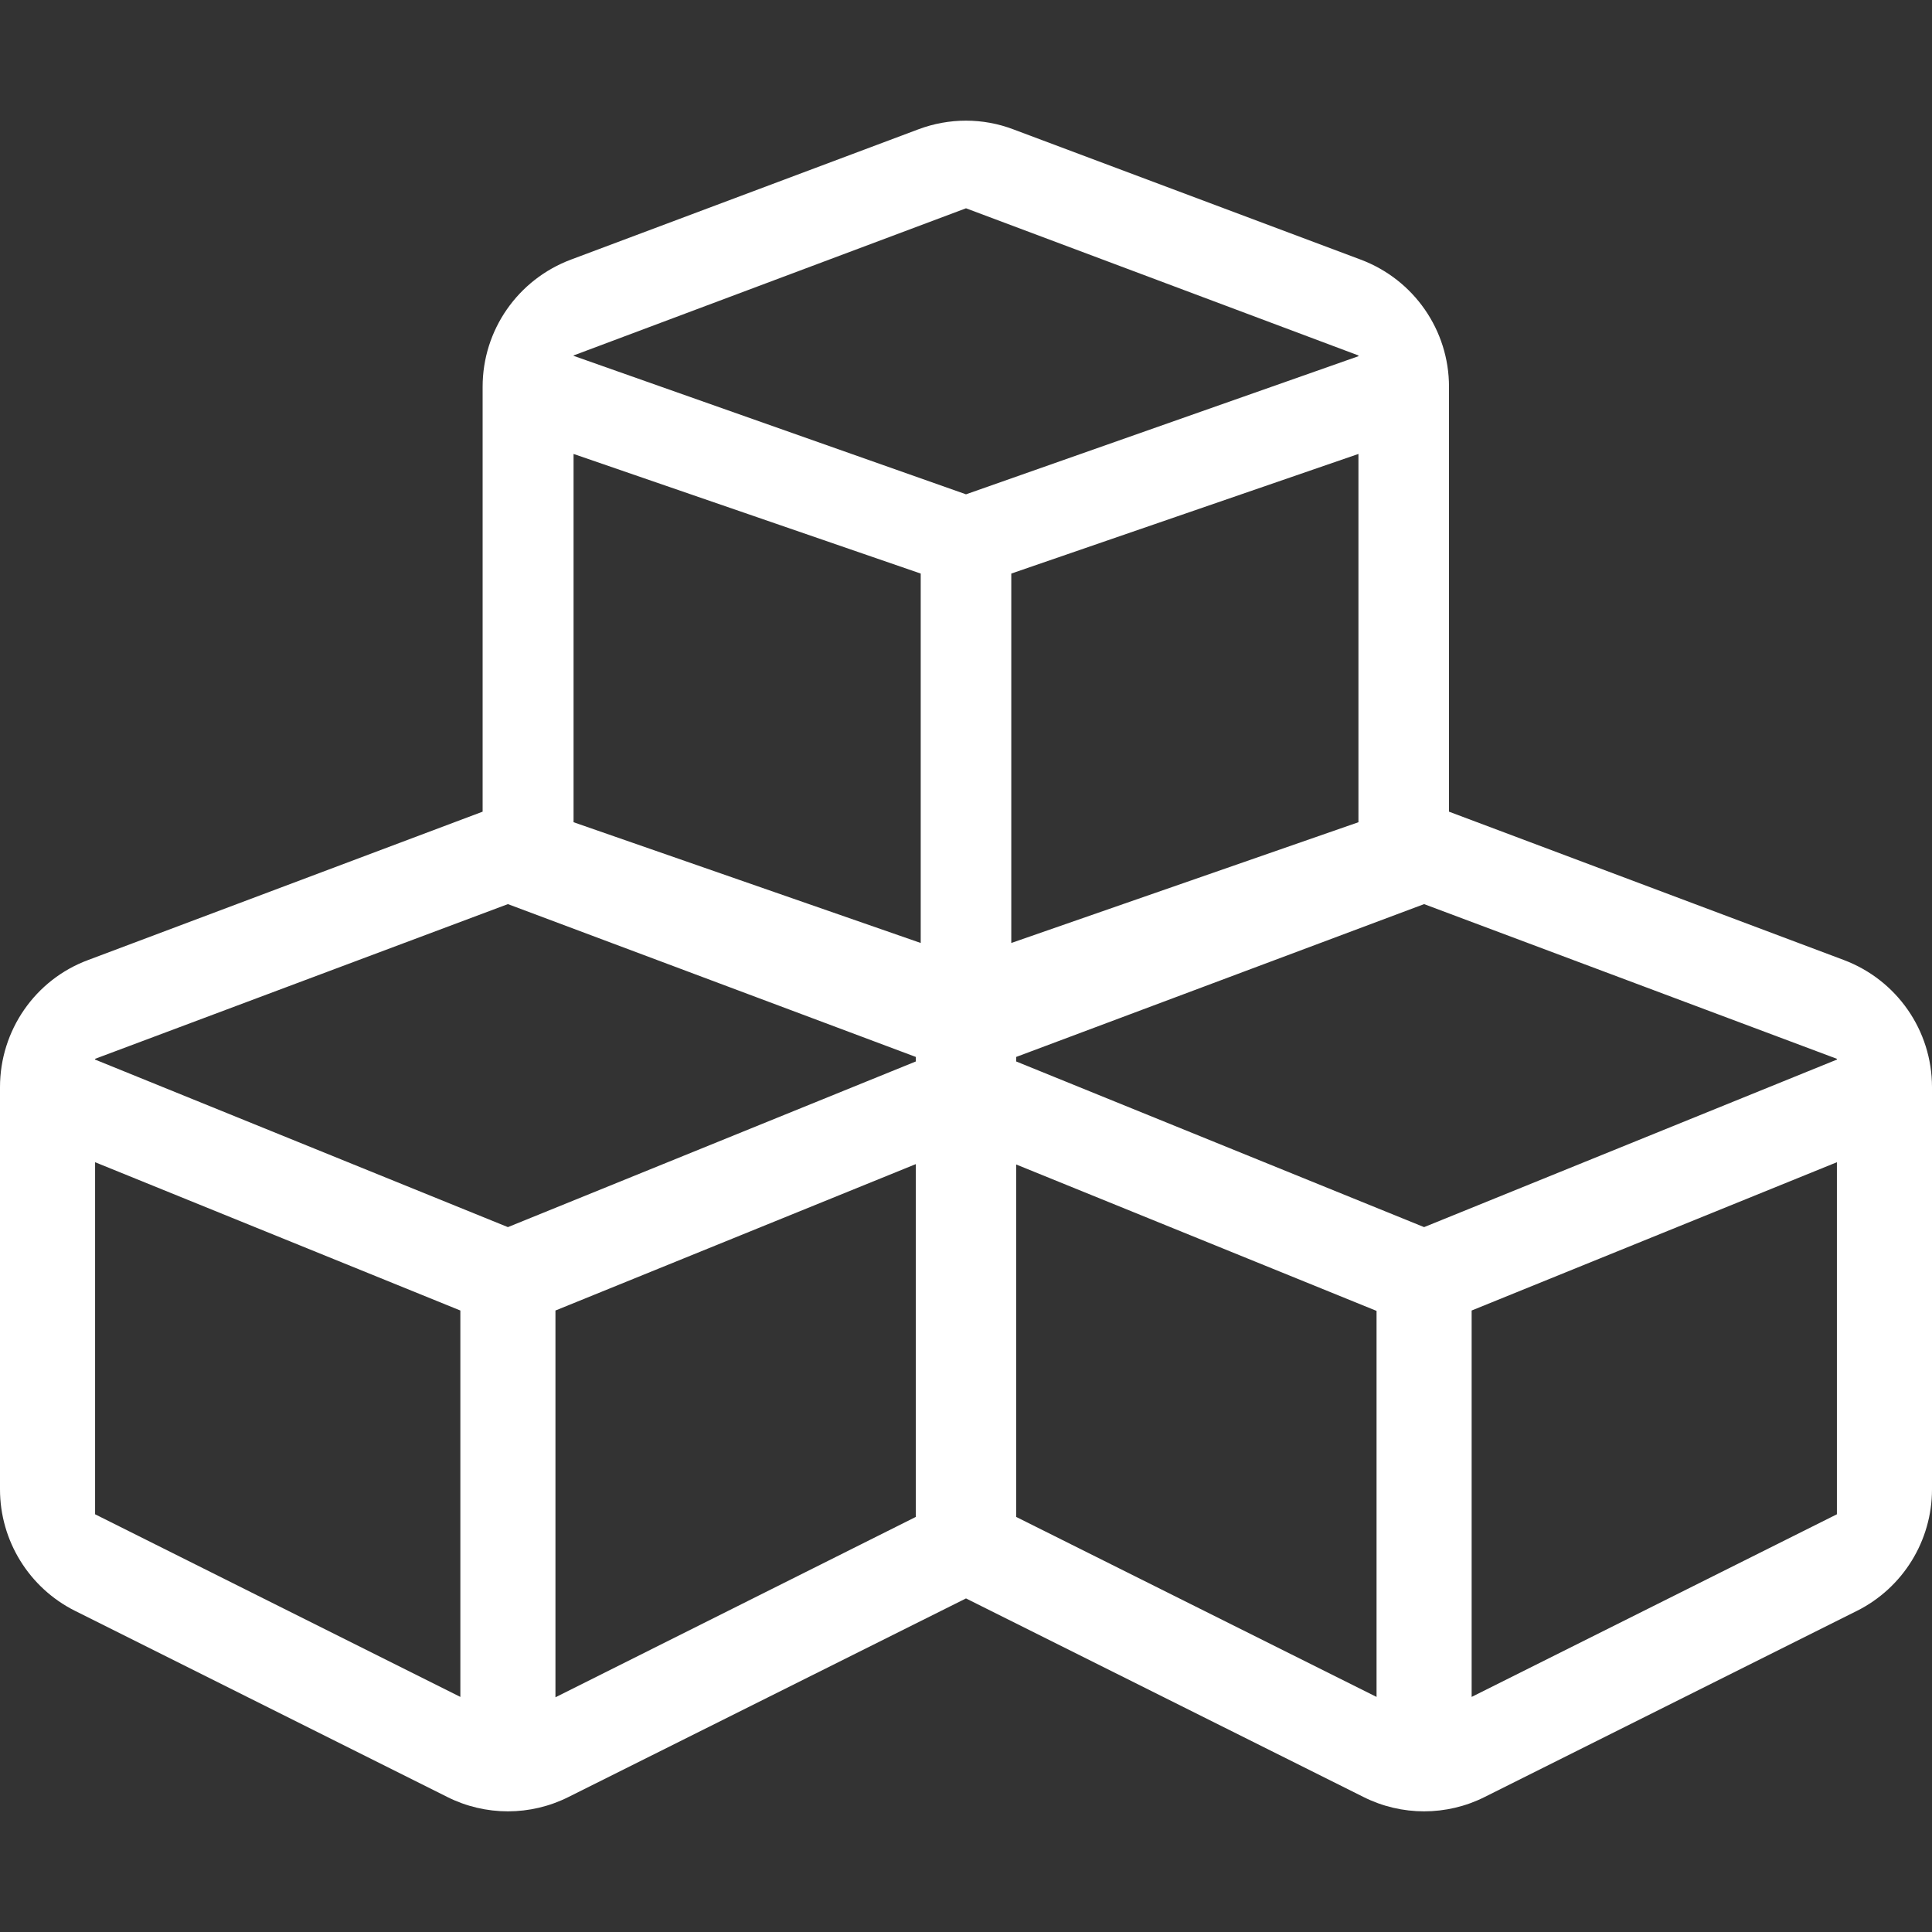 <svg xmlns="http://www.w3.org/2000/svg" viewBox="0 0 512 512"><rect x="0" y="0" width="512" height="512" fill="#333333" stroke="none"/><path fill="#fff" d="M384 215.1V102.5c0-15-9.3-28.4-23.4-33.7l-92-34.5c-8.1-3.1-17.1-3.1-25.3 0l-92 34.5c-14.1 5.3-23.4 18.7-23.4 33.7v112.6L23.4 254.4C9.3 259.6 0 273.1 0 288.1v106.6c0 13.6 7.7 26.1 19.9 32.2l98.6 49.3c10.1 5.1 22.1 5.1 32.2 0L256 423.6l105.3 52.6c10.1 5.1 22.1 5.1 32.2 0l98.6-49.3c12.2-6.1 19.9-18.6 19.9-32.2V288.1c0-15-9.3-28.4-23.4-33.7L384 215.1zm-116 34.8V152l92-31.7v97.6l-92 32zM152 94.2l104-39 104 39v.2L256 131 152 94.3v-.1zm0 26.1l92 31.7v97.9l-92-32v-97.6zm-30 329.4l-96.8-48.4V308l96.8 39.3v102.4zM25.2 280.8v-.2l109.4-41 108.1 40.5v1.2l-108.1 43.9-109.4-44.4zm122 66.5l95.5-38.8V402l-95.5 47.8V347.3zm217.6 102.4L269.3 402v-93.4l95.5 38.8v102.3zm122-48.4L390 449.7V347.3l96.8-39.3v93.3zm0-120.5l-109.4 44.4-108.1-43.9v-1.2l108.1-40.5 109.4 41v.2z"/></svg>